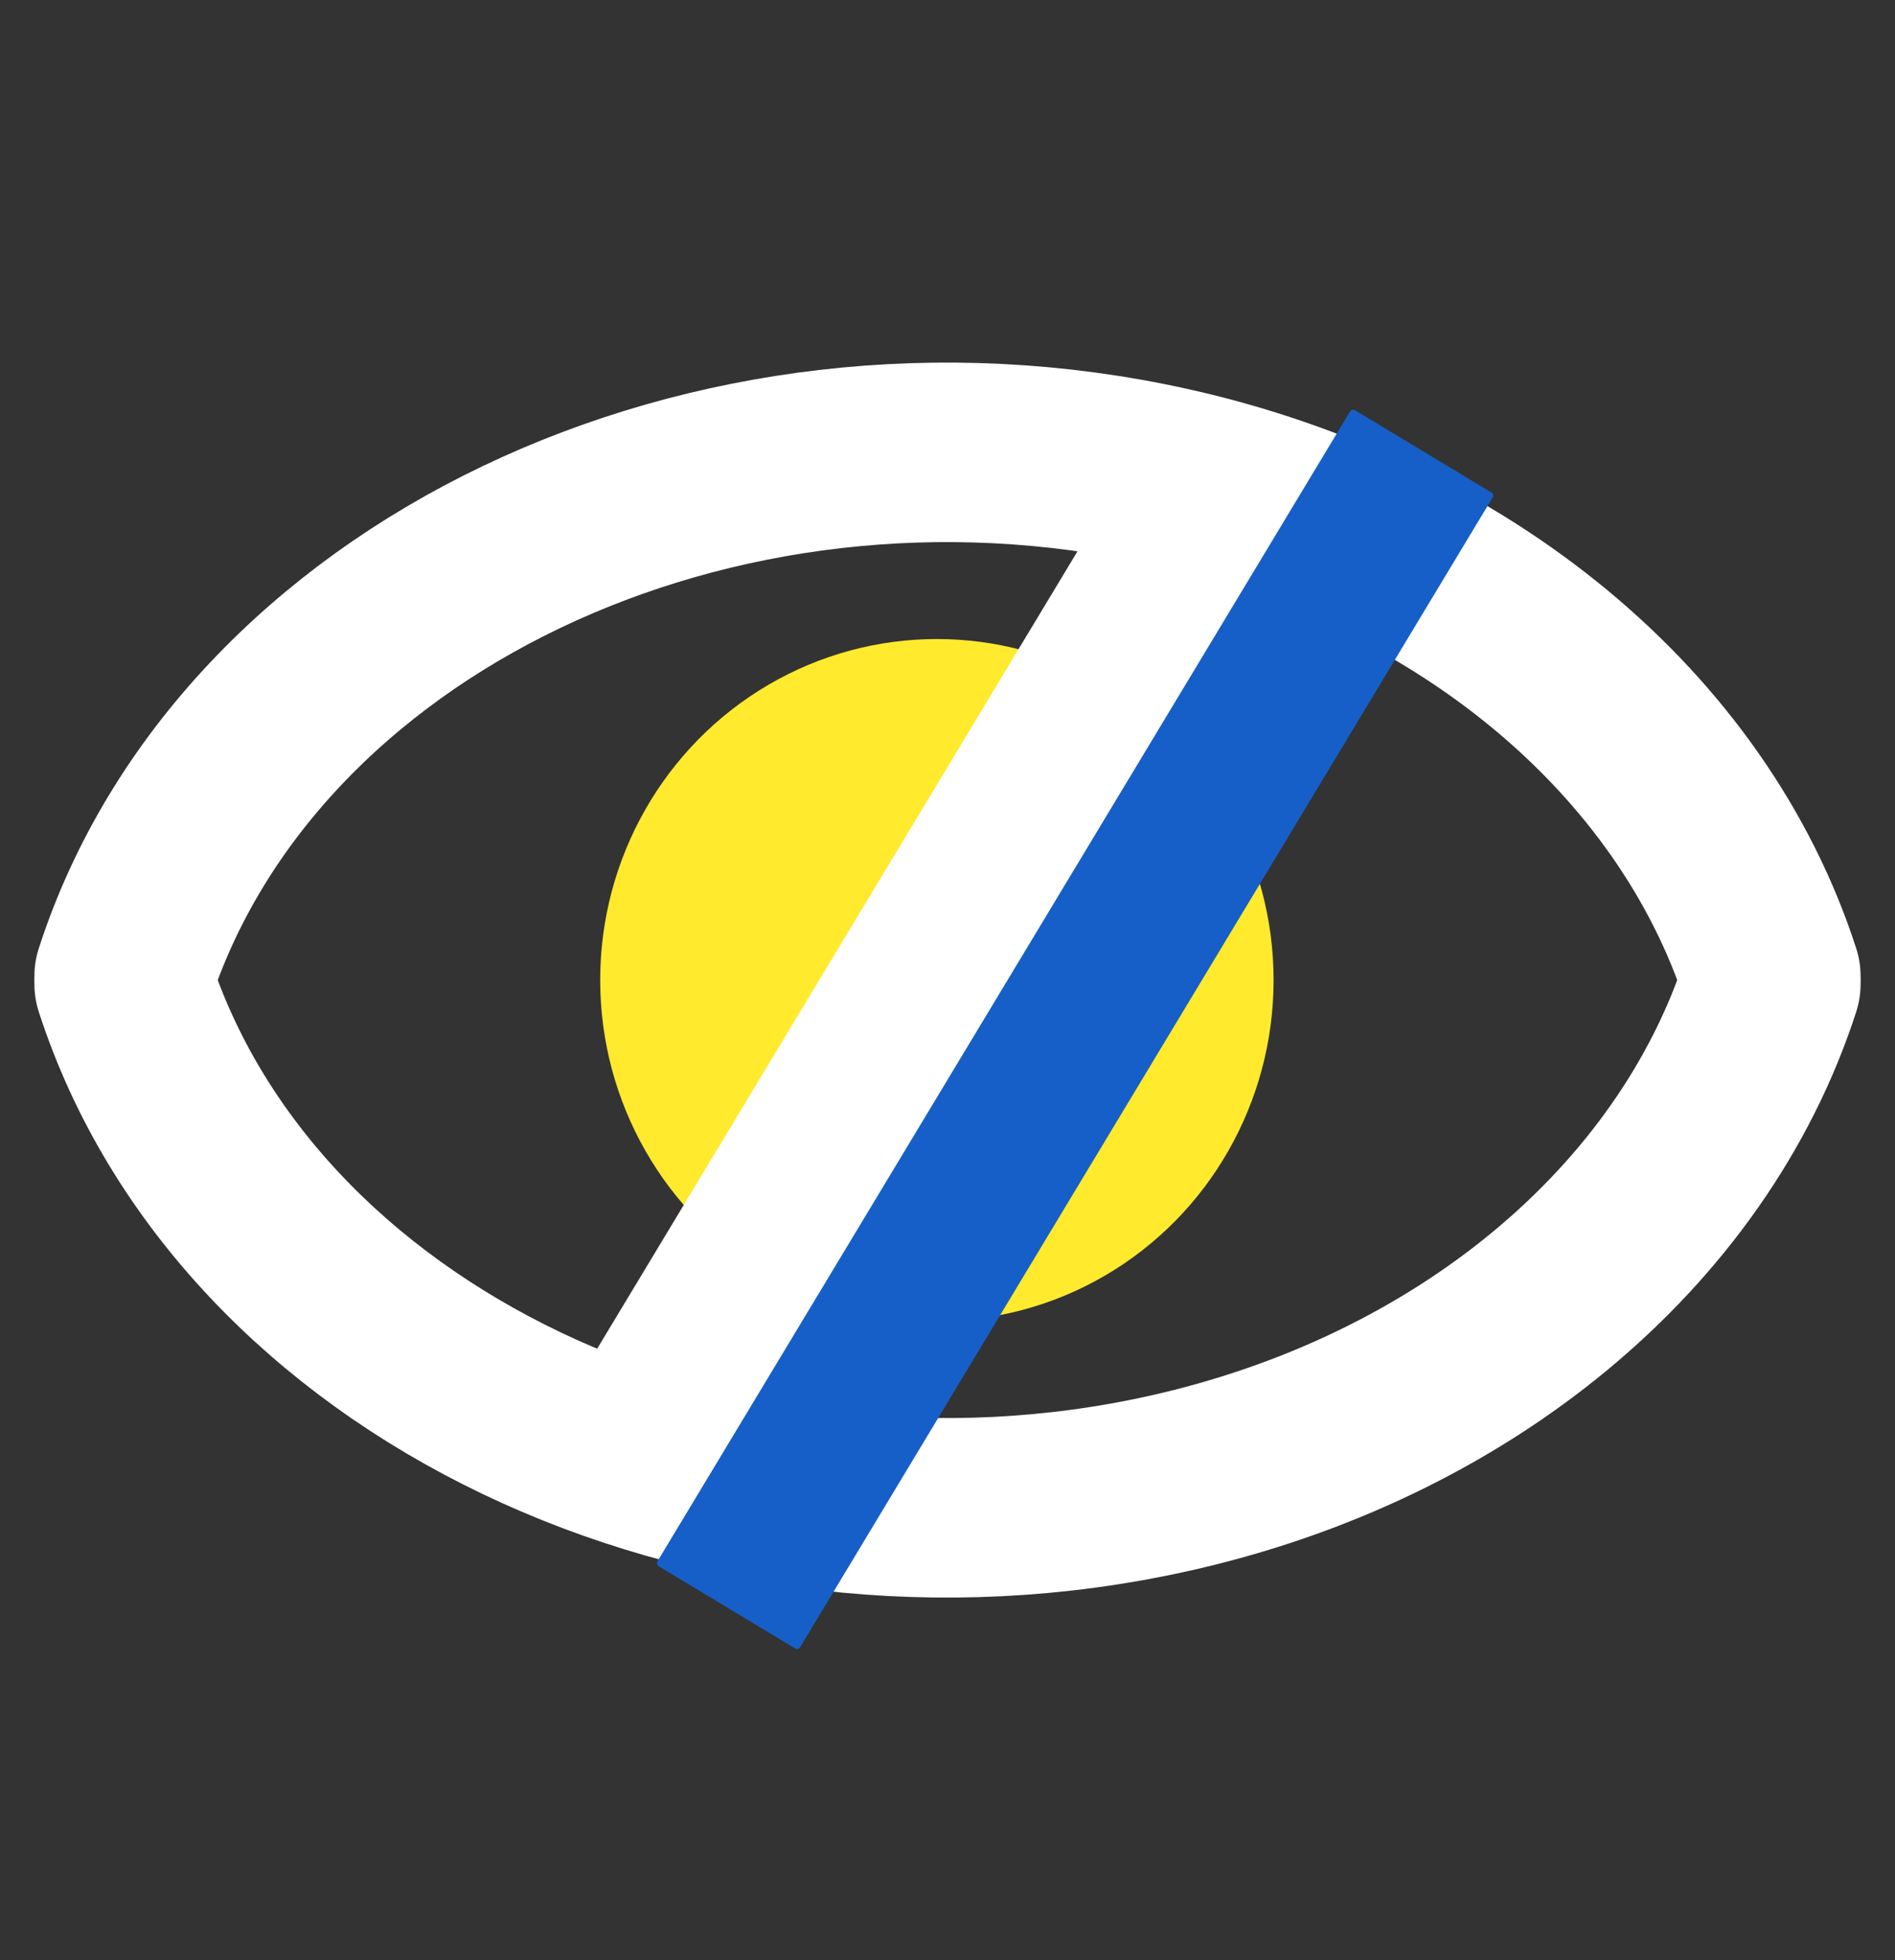 <?xml version="1.0" encoding="utf-8" standalone="no"?>
<!DOCTYPE svg PUBLIC "-//W3C//DTD SVG 1.1//EN" "http://www.w3.org/Graphics/SVG/1.1/DTD/svg11.dtd">
<svg xmlns="http://www.w3.org/2000/svg" xmlns:xl="http://www.w3.org/1999/xlink" version="1.1" viewBox="-8 -17 528 546" width="44pc" height="546pt" xmlns:dc="http://purl.org/dc/elements/1.1/"><rect x="-8" y="-17" width="528" height="546" fill="#333333" stroke="none"/><defs/><g stroke="none" stroke-opacity="1" stroke-dasharray="none" fill="none" fill-opacity="1"><title>iTunesArtwork</title><g><title>show/hide</title><path d="M 26.593 254.858 C 60.541 149.911 190.771 87.631 317.47 115.751 C 399.429 133.942 463.446 186.969 485.407 254.858" stroke="white" stroke-linecap="round" stroke-linejoin="round" stroke-width="50"/><path d="M 26.593 257.142 C 60.541 362.089 190.771 424.369 317.47 396.249 C 399.429 378.058 463.446 325.031 485.407 257.142" stroke="white" stroke-linecap="round" stroke-linejoin="round" stroke-width="50"/><ellipse cx="253.044" cy="256" rx="93.815" ry="95" fill="#ffea2e"/><path d="M 316.788 95.784 L 138.938 390.963 C 138.653 391.436 138.806 392.05 139.279 392.335 C 139.279 392.335 139.279 392.335 139.279 392.335 L 177.304 415.246 C 177.777 415.531 178.392 415.379 178.677 414.906 L 356.526 119.727 C 356.811 119.254 356.659 118.64 356.185 118.355 L 318.16 95.444 C 317.687 95.159 317.073 95.311 316.788 95.784 Z" fill="white"/><path d="M 368.163 97.613 L 175.189 417.896 C 174.904 418.369 175.056 418.984 175.529 419.269 C 175.529 419.269 175.529 419.269 175.529 419.269 L 213.555 442.179 C 214.028 442.464 214.642 442.312 214.927 441.839 L 407.902 121.556 C 408.187 121.083 408.035 120.469 407.561 120.184 L 369.536 97.273 C 369.063 96.988 368.448 97.14 368.163 97.613 Z" fill="#165fc8"/></g></g></svg>

